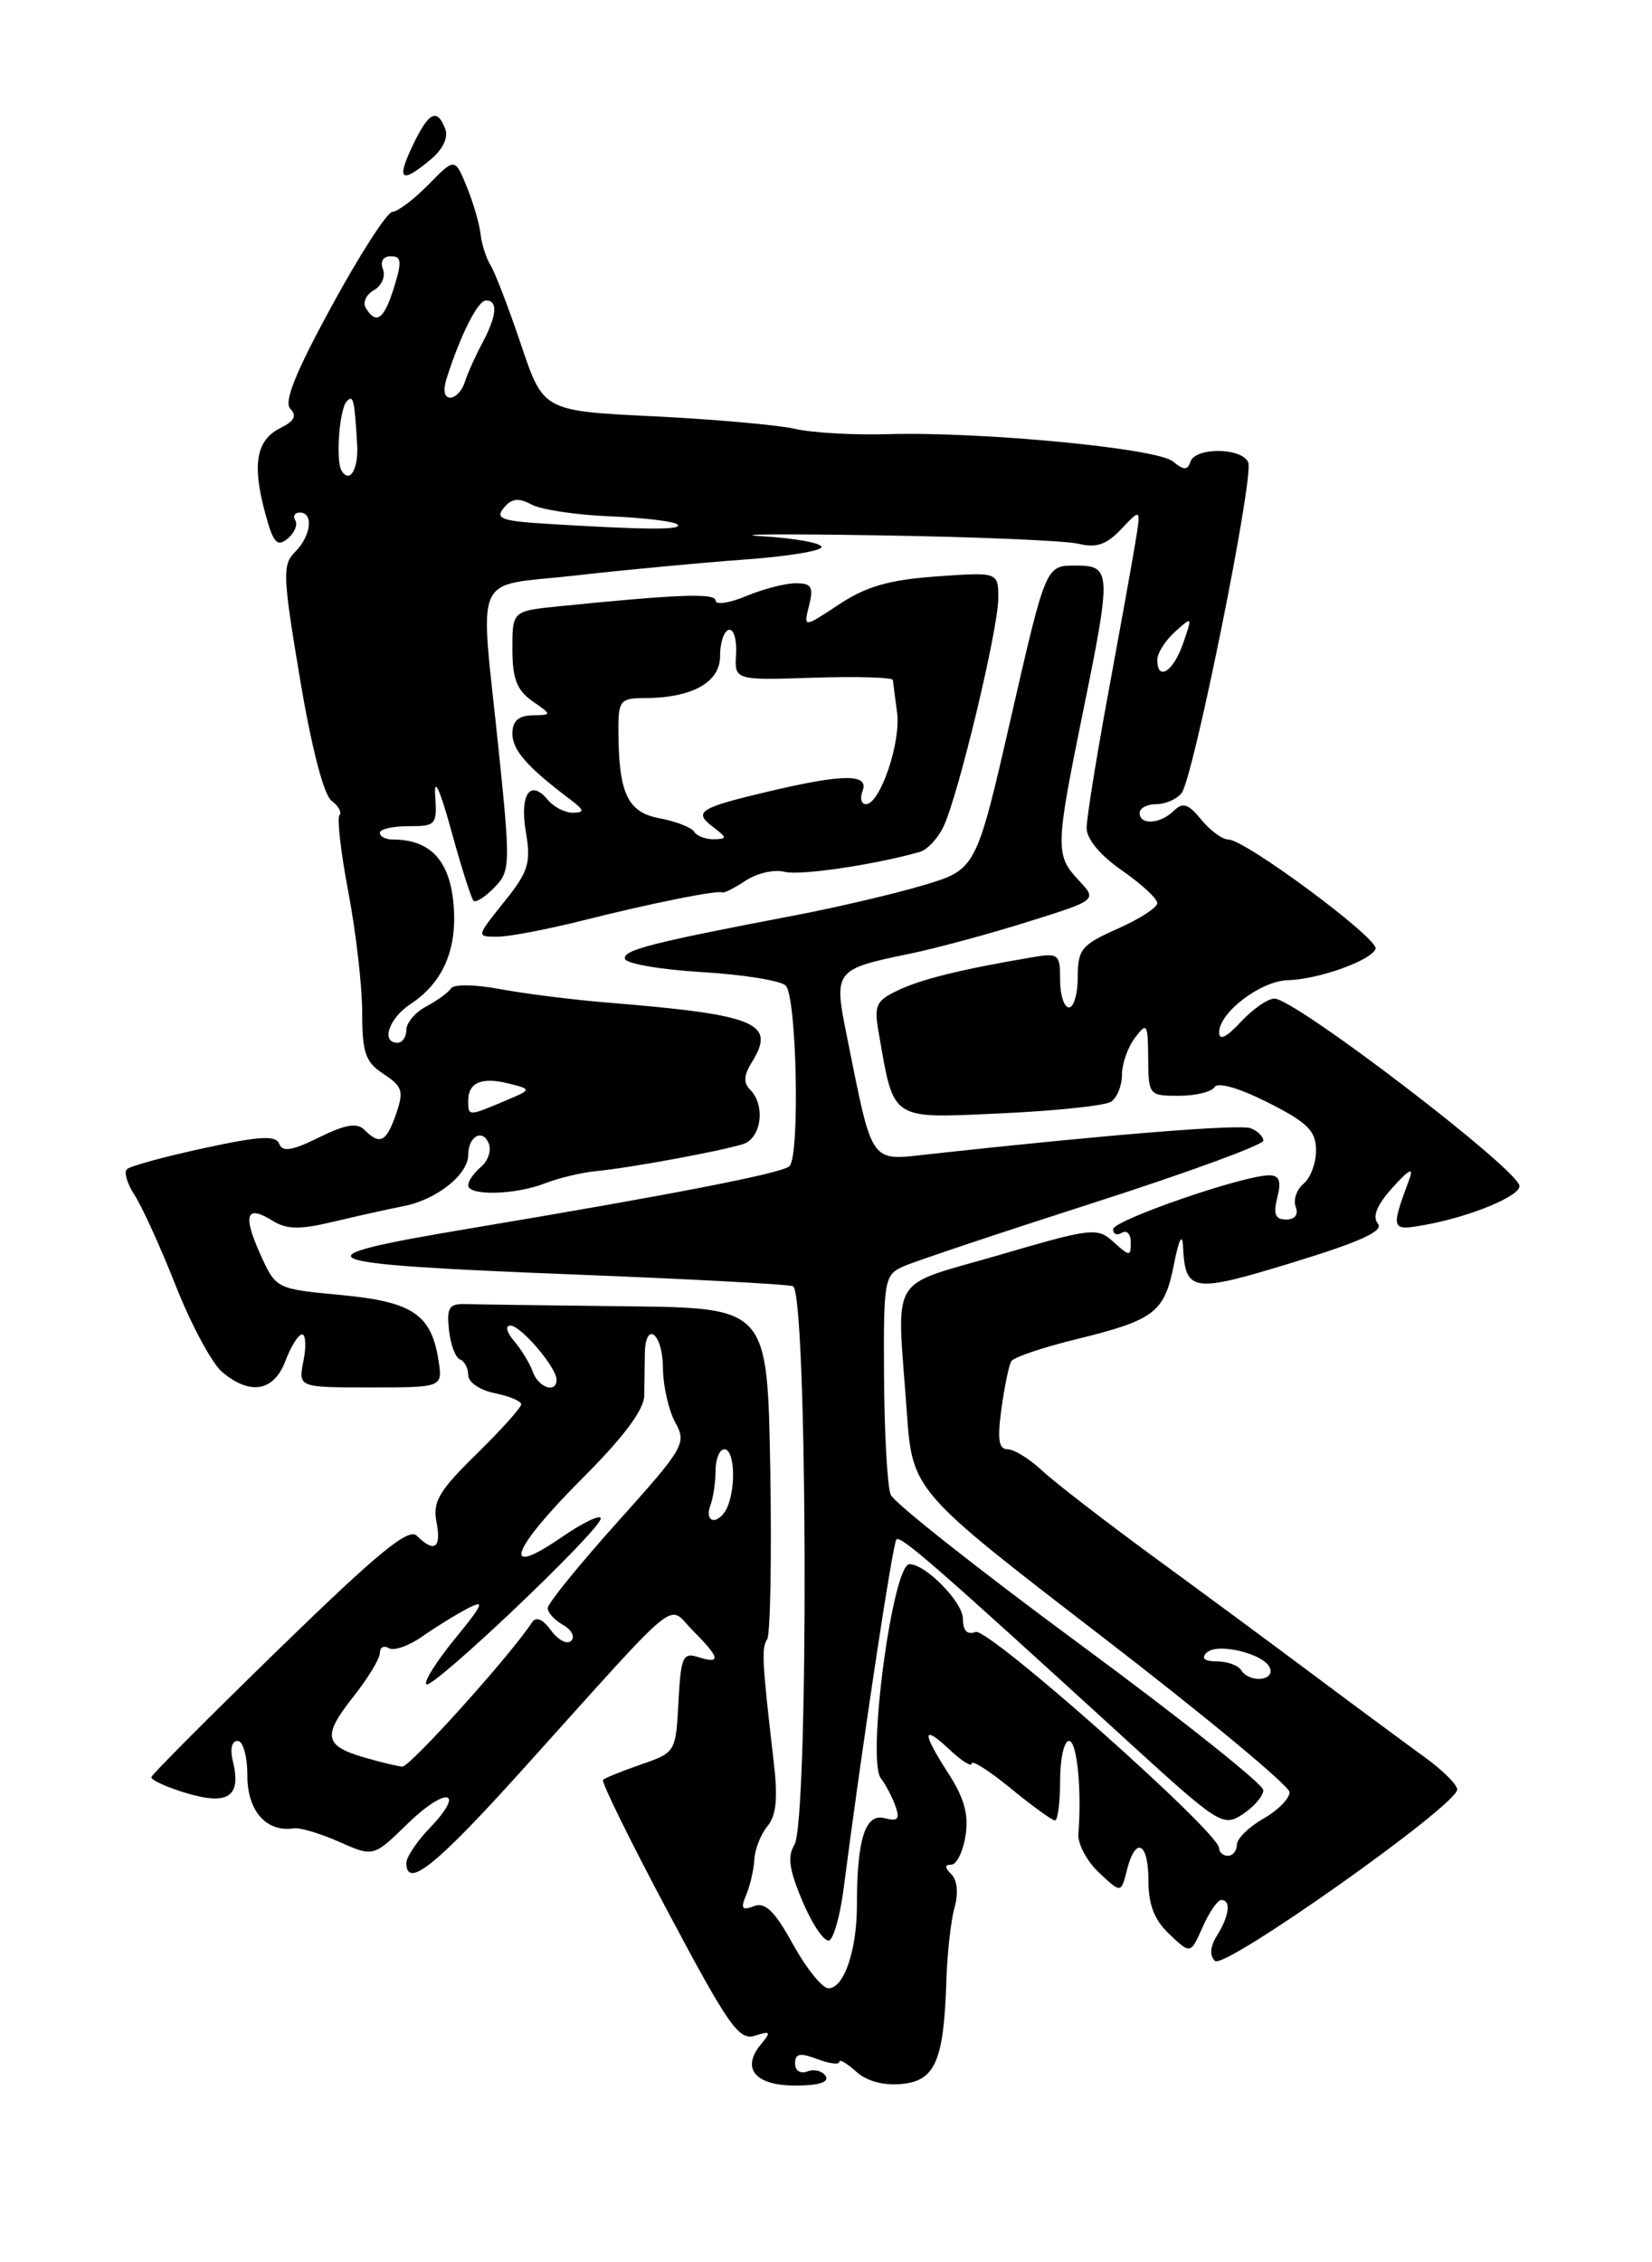 <?xml version="1.0" encoding="UTF-8" standalone="no"?>
<!DOCTYPE svg PUBLIC "-//W3C//DTD SVG 1.1//EN" "http://www.w3.org/Graphics/SVG/1.1/DTD/svg11.dtd" >
<svg xmlns="http://www.w3.org/2000/svg" xmlns:xlink="http://www.w3.org/1999/xlink" version="1.1" viewBox="0 0 187 256">
 <g >
 <path fill="currentColor"
d=" M 93.46 234.93 C 93.09 234.34 92.17 234.11 91.40 234.40 C 90.60 234.71 90.00 234.32 90.00 233.49 C 90.00 232.37 90.55 232.26 92.50 233.00 C 93.88 233.52 95.00 233.67 95.00 233.32 C 95.00 232.97 95.86 233.47 96.91 234.42 C 98.11 235.51 100.02 236.02 102.09 235.82 C 105.88 235.45 106.85 233.18 107.13 224.00 C 107.23 220.97 107.64 217.31 108.05 215.85 C 108.50 214.26 108.36 212.76 107.70 212.10 C 106.92 211.32 106.91 211.00 107.69 211.00 C 108.28 211.00 109.01 209.54 109.29 207.75 C 109.67 205.38 109.16 203.49 107.41 200.77 C 104.32 195.99 104.35 195.04 107.50 198.00 C 108.88 199.29 110.00 199.99 110.00 199.55 C 110.00 199.12 111.99 200.39 114.42 202.38 C 116.85 204.37 119.10 206.00 119.42 206.00 C 119.74 206.00 120.00 203.97 120.00 201.50 C 120.00 199.03 120.45 197.00 121.00 197.00 C 121.91 197.00 122.46 202.40 122.07 207.53 C 121.98 208.65 123.03 210.62 124.41 211.91 C 126.90 214.25 126.90 214.25 127.56 211.63 C 128.54 207.73 130.00 208.45 130.00 212.83 C 130.00 215.56 130.68 217.29 132.39 218.89 C 134.77 221.14 134.77 221.14 136.13 218.07 C 136.88 216.38 137.83 215.00 138.24 215.00 C 139.37 215.00 139.16 216.77 137.78 218.99 C 136.98 220.26 136.89 221.28 137.53 221.90 C 138.58 222.93 164.95 204.28 164.95 202.50 C 164.95 201.95 163.28 200.29 161.23 198.81 C 159.18 197.33 153.70 193.28 149.06 189.81 C 144.42 186.34 136.09 180.19 130.56 176.15 C 125.03 172.10 119.35 167.71 117.95 166.40 C 116.54 165.08 114.79 164.00 114.06 164.00 C 113.05 164.00 112.88 162.88 113.36 159.42 C 113.70 156.90 114.21 154.47 114.48 154.03 C 114.76 153.58 118.11 152.45 121.93 151.52 C 130.72 149.36 131.83 148.51 132.90 143.00 C 133.44 140.27 133.83 139.48 133.91 141.00 C 134.17 146.24 134.92 146.36 146.31 142.87 C 154.02 140.51 156.67 139.30 155.97 138.46 C 155.32 137.68 155.85 136.37 157.62 134.40 C 159.55 132.27 160.05 132.03 159.51 133.50 C 157.38 139.28 157.41 139.33 161.60 138.55 C 166.59 137.61 172.00 135.36 172.00 134.22 C 172.00 132.43 146.59 113.00 144.26 113.00 C 143.51 113.00 141.80 114.19 140.45 115.65 C 138.83 117.39 138.00 117.79 138.00 116.83 C 138.00 114.58 142.69 111.01 145.76 110.92 C 149.25 110.83 155.28 108.67 155.71 107.36 C 156.09 106.23 140.95 95.00 139.05 95.00 C 138.37 95.00 136.99 93.99 135.98 92.75 C 134.51 90.95 133.89 90.75 132.87 91.75 C 131.35 93.25 129.00 93.40 129.00 92.00 C 129.00 91.45 129.84 91.00 130.88 91.00 C 131.91 91.00 133.20 90.44 133.75 89.75 C 135.08 88.07 141.95 54.04 141.30 52.34 C 140.65 50.65 135.31 50.57 134.75 52.25 C 134.41 53.24 134.00 53.23 132.76 52.21 C 130.96 50.72 111.07 48.83 100.50 49.13 C 96.65 49.25 91.92 48.97 90.00 48.53 C 88.08 48.09 80.88 47.45 74.00 47.11 C 61.50 46.50 61.50 46.50 58.98 39.00 C 57.59 34.88 56.04 30.84 55.54 30.04 C 55.04 29.24 54.53 27.65 54.40 26.51 C 54.28 25.37 53.58 22.95 52.84 21.14 C 51.49 17.84 51.49 17.84 48.50 20.89 C 46.85 22.57 45.01 23.96 44.42 23.97 C 43.83 23.99 40.74 28.77 37.57 34.59 C 33.44 42.16 32.10 45.50 32.87 46.27 C 33.64 47.04 33.31 47.66 31.72 48.45 C 29.02 49.79 28.52 52.52 30.00 58.00 C 30.92 61.43 31.36 61.94 32.55 60.96 C 33.33 60.31 33.73 59.37 33.43 58.89 C 33.13 58.40 33.36 58.00 33.94 58.00 C 35.53 58.00 35.21 60.64 33.41 62.45 C 31.95 63.90 32.00 65.13 33.95 76.77 C 35.25 84.55 36.64 89.93 37.52 90.60 C 38.32 91.20 38.72 91.94 38.43 92.24 C 38.13 92.54 38.58 96.48 39.44 101.00 C 40.30 105.52 41.00 111.64 41.00 114.59 C 41.00 119.16 41.36 120.19 43.43 121.54 C 45.56 122.94 45.73 123.48 44.83 126.07 C 43.72 129.25 43.01 129.61 41.26 127.86 C 40.42 127.02 39.11 127.23 36.11 128.71 C 33.08 130.21 31.98 130.39 31.61 129.44 C 31.23 128.45 29.41 128.55 23.06 129.93 C 18.62 130.89 14.70 131.96 14.36 132.31 C 14.01 132.65 14.41 133.98 15.24 135.25 C 16.07 136.52 18.18 141.14 19.91 145.53 C 21.64 149.91 24.00 154.29 25.14 155.25 C 28.32 157.93 31.00 157.46 32.31 154.00 C 32.93 152.35 33.78 151.00 34.19 151.00 C 34.61 151.00 34.68 152.35 34.35 154.00 C 33.75 157.00 33.75 157.00 41.94 157.00 C 50.12 157.00 50.12 157.00 49.63 153.91 C 48.82 148.72 46.68 147.30 38.57 146.54 C 31.24 145.85 31.24 145.85 29.46 141.92 C 27.45 137.45 27.88 136.28 30.84 138.13 C 32.44 139.13 33.92 139.16 37.69 138.26 C 40.34 137.63 43.93 136.83 45.67 136.49 C 49.40 135.77 53.00 132.92 53.00 130.69 C 53.00 128.56 54.66 127.67 55.34 129.43 C 55.64 130.21 55.23 131.39 54.44 132.05 C 53.65 132.71 53.00 133.64 53.00 134.12 C 53.00 135.35 58.31 135.22 61.68 133.91 C 63.23 133.30 65.85 132.68 67.50 132.52 C 71.30 132.16 81.59 130.26 84.10 129.47 C 86.19 128.81 86.68 125.08 84.92 123.32 C 84.14 122.54 84.19 121.67 85.08 120.25 C 87.90 115.73 85.73 114.83 68.51 113.43 C 64.66 113.11 59.29 112.43 56.57 111.92 C 53.83 111.40 51.38 111.36 51.06 111.84 C 50.75 112.31 49.49 113.23 48.25 113.89 C 47.01 114.54 46.00 115.73 46.00 116.54 C 46.00 117.34 45.55 118.00 45.00 118.00 C 43.08 118.00 44.02 115.22 46.48 113.61 C 50.27 111.12 51.89 107.16 51.29 101.84 C 50.76 97.20 48.56 95.00 44.45 95.00 C 43.65 95.00 43.00 94.66 43.00 94.24 C 43.00 93.82 44.46 93.49 46.25 93.49 C 49.35 93.50 49.49 93.33 49.26 90.00 C 49.11 87.84 49.81 89.36 51.08 93.99 C 52.21 98.10 53.35 101.68 53.60 101.93 C 53.85 102.18 54.91 101.51 55.95 100.44 C 57.77 98.58 57.79 97.93 56.46 85.00 C 54.30 64.13 53.27 66.48 65.25 65.11 C 70.89 64.47 79.44 63.67 84.25 63.32 C 89.06 62.98 93.00 62.34 93.00 61.90 C 93.00 61.45 89.96 60.90 86.25 60.68 C 82.54 60.45 88.50 60.40 99.50 60.58 C 110.50 60.75 120.68 61.18 122.12 61.54 C 124.12 62.03 125.28 61.62 126.95 59.84 C 129.16 57.50 129.16 57.50 128.50 61.50 C 128.14 63.70 126.75 71.39 125.42 78.60 C 124.09 85.80 123.00 92.60 123.00 93.71 C 123.00 94.94 124.57 96.82 127.00 98.50 C 129.20 100.02 131.00 101.69 131.00 102.19 C 131.00 102.70 128.97 104.01 126.50 105.10 C 122.42 106.91 122.00 107.42 122.00 110.55 C 122.00 112.45 121.55 114.00 121.00 114.00 C 120.45 114.00 120.00 112.60 120.00 110.89 C 120.00 107.94 119.84 107.81 116.75 108.34 C 108.80 109.69 104.30 110.80 101.68 112.05 C 99.14 113.25 98.91 113.75 99.48 116.94 C 101.22 126.90 100.70 126.56 113.24 125.99 C 119.43 125.71 125.06 125.12 125.75 124.68 C 126.44 124.24 127.00 122.87 127.00 121.63 C 127.00 120.39 127.66 118.51 128.47 117.44 C 129.83 115.64 129.94 115.80 129.97 119.75 C 130.00 123.92 130.06 124.00 133.44 124.00 C 135.33 124.00 137.16 123.55 137.49 123.01 C 137.86 122.42 140.29 123.13 143.53 124.76 C 148.00 127.02 148.95 127.96 148.97 130.13 C 148.99 131.57 148.35 133.29 147.56 133.95 C 146.77 134.61 146.37 135.79 146.67 136.57 C 147.00 137.45 146.59 138.00 145.59 138.00 C 144.35 138.00 144.11 137.40 144.59 135.50 C 145.06 133.64 144.82 133.00 143.66 133.00 C 140.72 133.00 126.00 138.09 126.00 139.10 C 126.00 139.66 126.45 139.84 127.00 139.50 C 127.55 139.16 128.00 139.65 128.00 140.60 C 128.00 142.20 127.88 142.20 126.06 140.55 C 124.20 138.87 123.65 138.93 113.06 142.03 C 100.41 145.72 101.51 143.85 102.64 159.69 C 103.28 168.68 103.28 168.68 124.61 185.09 C 136.34 194.12 145.95 202.08 145.97 202.80 C 145.99 203.51 144.65 204.86 143.01 205.80 C 141.36 206.73 140.01 208.06 140.01 208.75 C 140.00 209.44 139.55 210.00 139.00 210.00 C 138.45 210.00 138.00 209.61 138.00 209.14 C 138.00 207.34 111.84 184.12 110.43 184.67 C 109.48 185.03 109.00 184.53 109.00 183.18 C 109.00 181.31 104.78 177.00 102.95 177.00 C 101.04 177.00 98.09 199.14 99.71 201.23 C 100.25 201.93 100.99 203.34 101.36 204.37 C 101.89 205.86 101.64 206.14 100.12 205.74 C 97.94 205.17 97.00 208.13 97.00 215.56 C 97.00 220.72 95.53 225.01 93.77 224.99 C 93.07 224.98 91.27 222.74 89.76 220.01 C 87.69 216.25 86.62 215.21 85.34 215.70 C 83.98 216.22 83.81 215.97 84.47 214.42 C 84.91 213.37 85.33 211.56 85.39 210.40 C 85.45 209.25 86.12 207.56 86.87 206.65 C 87.88 205.44 88.07 203.47 87.57 199.25 C 86.27 188.10 86.18 186.49 86.84 185.50 C 87.20 184.95 87.36 176.29 87.19 166.25 C 86.87 148.00 86.87 148.00 70.94 147.82 C 62.17 147.72 53.99 147.61 52.75 147.57 C 50.83 147.51 50.55 147.94 50.82 150.50 C 51.00 152.15 51.56 153.65 52.07 153.83 C 52.58 154.02 53.00 154.82 53.00 155.61 C 53.00 156.41 54.33 157.32 56.00 157.65 C 57.65 157.98 59.00 158.55 59.00 158.91 C 59.00 159.28 56.72 161.81 53.94 164.54 C 49.68 168.71 48.96 169.94 49.41 172.25 C 49.99 175.18 49.16 175.76 47.19 173.79 C 46.25 172.85 42.84 175.65 31.64 186.54 C 23.75 194.22 17.22 200.77 17.14 201.09 C 17.07 201.42 18.86 202.24 21.14 202.92 C 25.85 204.33 27.36 203.27 26.35 199.26 C 26.02 197.93 26.24 197.00 26.89 197.00 C 27.52 197.00 28.00 198.73 28.00 200.96 C 28.00 204.94 30.17 207.37 33.26 206.89 C 33.94 206.78 36.25 207.47 38.39 208.42 C 42.27 210.14 42.27 210.14 46.12 206.39 C 50.48 202.13 52.79 202.52 48.68 206.82 C 47.20 208.35 46.00 210.15 46.00 210.80 C 46.00 213.82 49.35 211.13 59.24 200.15 C 77.57 179.81 75.45 181.54 78.43 184.52 C 81.51 187.60 81.66 188.34 79.05 187.52 C 77.30 186.96 77.07 187.46 76.80 192.60 C 76.50 198.26 76.46 198.32 72.58 199.66 C 70.42 200.41 68.47 201.19 68.26 201.41 C 68.04 201.62 71.36 208.37 75.64 216.40 C 82.46 229.23 83.65 230.93 85.44 230.36 C 87.24 229.79 87.32 229.91 86.13 231.34 C 83.87 234.07 85.48 236.00 90.03 236.00 C 92.67 236.00 93.88 235.62 93.46 234.93 Z  M 95.49 213.75 C 97.53 197.93 101.05 174.61 101.47 174.20 C 101.95 173.72 105.86 177.13 127.43 196.83 C 138.03 206.51 138.43 206.77 140.68 205.29 C 141.96 204.45 143.00 203.23 143.00 202.57 C 143.00 201.90 133.66 194.48 122.25 186.07 C 110.84 177.66 101.19 170.04 100.82 169.14 C 100.45 168.24 100.11 162.28 100.07 155.91 C 100.00 144.83 100.10 144.28 102.25 143.31 C 103.49 142.75 113.16 139.52 123.75 136.12 C 134.34 132.72 143.00 129.55 143.00 129.08 C 143.00 128.60 142.36 127.97 141.57 127.67 C 140.32 127.19 125.45 128.39 105.32 130.59 C 98.36 131.36 98.84 132.04 95.85 117.19 C 94.36 109.81 94.46 109.68 103.00 107.92 C 106.03 107.29 112.03 105.67 116.35 104.31 C 124.21 101.85 124.21 101.85 122.10 99.61 C 119.45 96.78 119.47 95.89 122.50 81.00 C 125.86 64.53 125.83 64.00 121.69 64.00 C 118.38 64.00 118.38 64.00 114.44 81.20 C 110.50 98.39 110.50 98.39 104.50 100.18 C 101.20 101.16 94.67 102.69 90.00 103.58 C 73.73 106.68 70.50 107.51 70.74 108.50 C 70.87 109.05 74.78 109.72 79.44 110.00 C 84.10 110.28 88.37 110.96 88.94 111.53 C 90.19 112.79 90.56 130.87 89.36 131.97 C 88.49 132.77 76.00 135.20 53.02 139.04 C 33.05 142.38 34.50 143.02 64.72 144.21 C 77.80 144.72 89.06 145.32 89.75 145.54 C 91.41 146.07 91.57 206.11 89.92 208.76 C 89.10 210.08 89.34 211.65 90.91 215.31 C 92.05 217.96 93.40 219.87 93.90 219.56 C 94.40 219.25 95.12 216.64 95.49 213.75 Z  M 66.09 104.13 C 73.81 102.19 81.28 100.69 81.80 100.99 C 81.97 101.08 83.15 100.48 84.43 99.64 C 85.70 98.80 87.66 98.36 88.78 98.65 C 90.51 99.11 98.87 97.88 104.10 96.41 C 104.98 96.16 106.22 94.82 106.85 93.43 C 108.57 89.65 113.00 71.14 113.00 67.72 C 113.00 64.73 113.00 64.73 106.00 65.23 C 100.65 65.61 98.05 66.36 94.97 68.40 C 90.95 71.06 90.95 71.06 91.58 68.53 C 92.11 66.41 91.87 66.00 90.08 66.00 C 88.90 66.00 86.38 66.65 84.47 67.45 C 82.56 68.25 81.00 68.48 81.00 67.96 C 81.00 67.09 76.83 67.24 63.25 68.61 C 58.00 69.14 58.00 69.14 58.00 73.45 C 58.00 76.78 58.51 78.11 60.25 79.33 C 62.50 80.90 62.50 80.90 60.25 80.95 C 58.68 80.98 58.00 81.61 58.00 83.01 C 58.00 84.88 59.66 86.78 64.50 90.43 C 66.15 91.68 66.22 91.94 64.87 91.97 C 63.98 91.99 62.69 91.33 62.01 90.51 C 60.01 88.10 58.80 89.88 59.53 94.18 C 60.12 97.67 59.82 98.64 57.05 102.08 C 53.91 106.00 53.91 106.00 56.29 106.00 C 57.61 106.00 62.01 105.16 66.09 104.13 Z  M 48.75 18.05 C 50.13 16.91 50.77 15.56 50.40 14.59 C 49.47 12.17 48.53 12.66 46.70 16.50 C 44.84 20.41 45.41 20.84 48.75 18.05 Z  M 41.30 198.89 C 36.70 197.56 36.48 196.45 39.93 192.09 C 41.62 189.96 43.00 187.69 43.00 187.05 C 43.00 186.41 43.45 186.16 44.01 186.50 C 44.56 186.85 46.25 186.26 47.76 185.21 C 49.27 184.15 51.59 182.71 52.92 182.02 C 54.95 180.95 54.72 181.50 51.53 185.40 C 49.43 187.96 47.96 190.29 48.26 190.59 C 48.92 191.25 68.00 173.13 68.00 171.83 C 68.00 171.32 65.97 172.30 63.50 174.00 C 56.62 178.73 57.85 175.36 65.95 167.26 C 70.62 162.59 72.91 159.52 72.93 157.90 C 72.95 156.58 72.98 154.49 72.99 153.25 C 73.04 149.37 75.00 150.80 75.04 154.75 C 75.05 156.81 75.69 159.61 76.44 160.97 C 77.74 163.32 77.46 163.81 69.90 172.23 C 65.56 177.07 62.00 181.45 62.00 181.97 C 62.00 182.48 62.78 183.34 63.74 183.88 C 64.70 184.41 65.11 185.22 64.66 185.67 C 64.21 186.13 63.18 185.60 62.38 184.50 C 61.43 183.20 60.67 182.89 60.21 183.60 C 57.80 187.30 46.38 199.98 45.53 199.91 C 44.96 199.86 43.06 199.40 41.30 198.89 Z  M 140.50 189.00 C 140.16 188.45 138.92 188.00 137.74 188.00 C 136.35 188.00 135.94 187.66 136.57 187.03 C 137.79 185.81 143.22 187.16 143.77 188.80 C 144.25 190.25 141.38 190.42 140.50 189.00 Z  M 80.39 170.42 C 80.73 169.55 81.00 167.75 81.00 166.42 C 81.00 165.09 81.45 164.00 82.00 164.00 C 83.10 164.00 83.34 167.94 82.39 170.42 C 82.06 171.29 81.34 172.00 80.79 172.00 C 80.24 172.00 80.06 171.29 80.39 170.42 Z  M 60.32 155.25 C 59.98 154.29 59.02 152.71 58.19 151.75 C 57.34 150.75 57.16 150.00 57.77 150.00 C 58.96 150.00 63.00 154.74 63.00 156.13 C 63.00 157.71 60.95 157.03 60.32 155.25 Z  M 53.00 124.56 C 53.00 122.49 54.52 121.84 57.58 122.61 C 60.24 123.28 60.24 123.28 57.01 124.64 C 53.01 126.32 53.00 126.32 53.00 124.56 Z  M 131.00 74.65 C 131.00 73.92 131.90 72.49 133.00 71.50 C 134.98 69.71 134.99 69.72 133.91 72.84 C 132.80 76.03 131.00 77.15 131.00 74.65 Z  M 61.67 59.26 C 56.76 58.95 56.03 58.67 57.03 57.47 C 57.92 56.39 58.69 56.30 60.18 57.10 C 61.27 57.68 65.28 58.28 69.10 58.43 C 72.92 58.59 76.33 59.00 76.69 59.36 C 77.33 59.99 73.00 59.96 61.67 59.26 Z  M 38.67 53.27 C 37.97 52.13 38.42 46.25 39.26 45.40 C 40.00 44.66 40.12 45.14 40.43 50.32 C 40.59 53.09 39.59 54.77 38.67 53.27 Z  M 50.55 42.84 C 52.12 37.91 54.09 34.00 55.01 34.00 C 56.40 34.00 56.24 35.74 54.58 38.85 C 53.80 40.31 52.91 42.29 52.61 43.25 C 52.31 44.21 51.57 45.00 50.96 45.00 C 50.29 45.00 50.13 44.16 50.55 42.84 Z  M 41.42 34.87 C 41.03 34.25 41.44 33.33 42.32 32.84 C 43.20 32.35 43.66 31.28 43.35 30.47 C 43.01 29.59 43.37 29.00 44.24 29.00 C 45.45 29.00 45.51 29.60 44.61 32.50 C 43.47 36.15 42.60 36.79 41.42 34.87 Z  M 78.57 94.11 C 78.27 93.63 76.50 92.94 74.63 92.59 C 70.99 91.91 70.00 89.72 70.00 82.38 C 70.00 79.33 70.28 79.00 72.85 79.00 C 78.31 79.00 81.52 77.23 81.51 74.24 C 81.50 72.73 81.95 71.40 82.50 71.27 C 83.05 71.14 83.42 72.37 83.32 74.01 C 83.14 76.98 83.14 76.98 92.07 76.69 C 96.98 76.53 101.03 76.65 101.07 76.95 C 101.10 77.25 101.32 78.93 101.55 80.67 C 101.99 84.04 99.61 91.00 98.02 91.00 C 97.49 91.00 97.32 90.33 97.64 89.50 C 98.39 87.55 95.50 87.56 87.13 89.53 C 79.16 91.41 78.44 91.86 80.69 93.56 C 82.33 94.81 82.34 94.94 80.81 94.97 C 79.88 94.99 78.87 94.60 78.57 94.11 Z "/>
</g>
</svg>